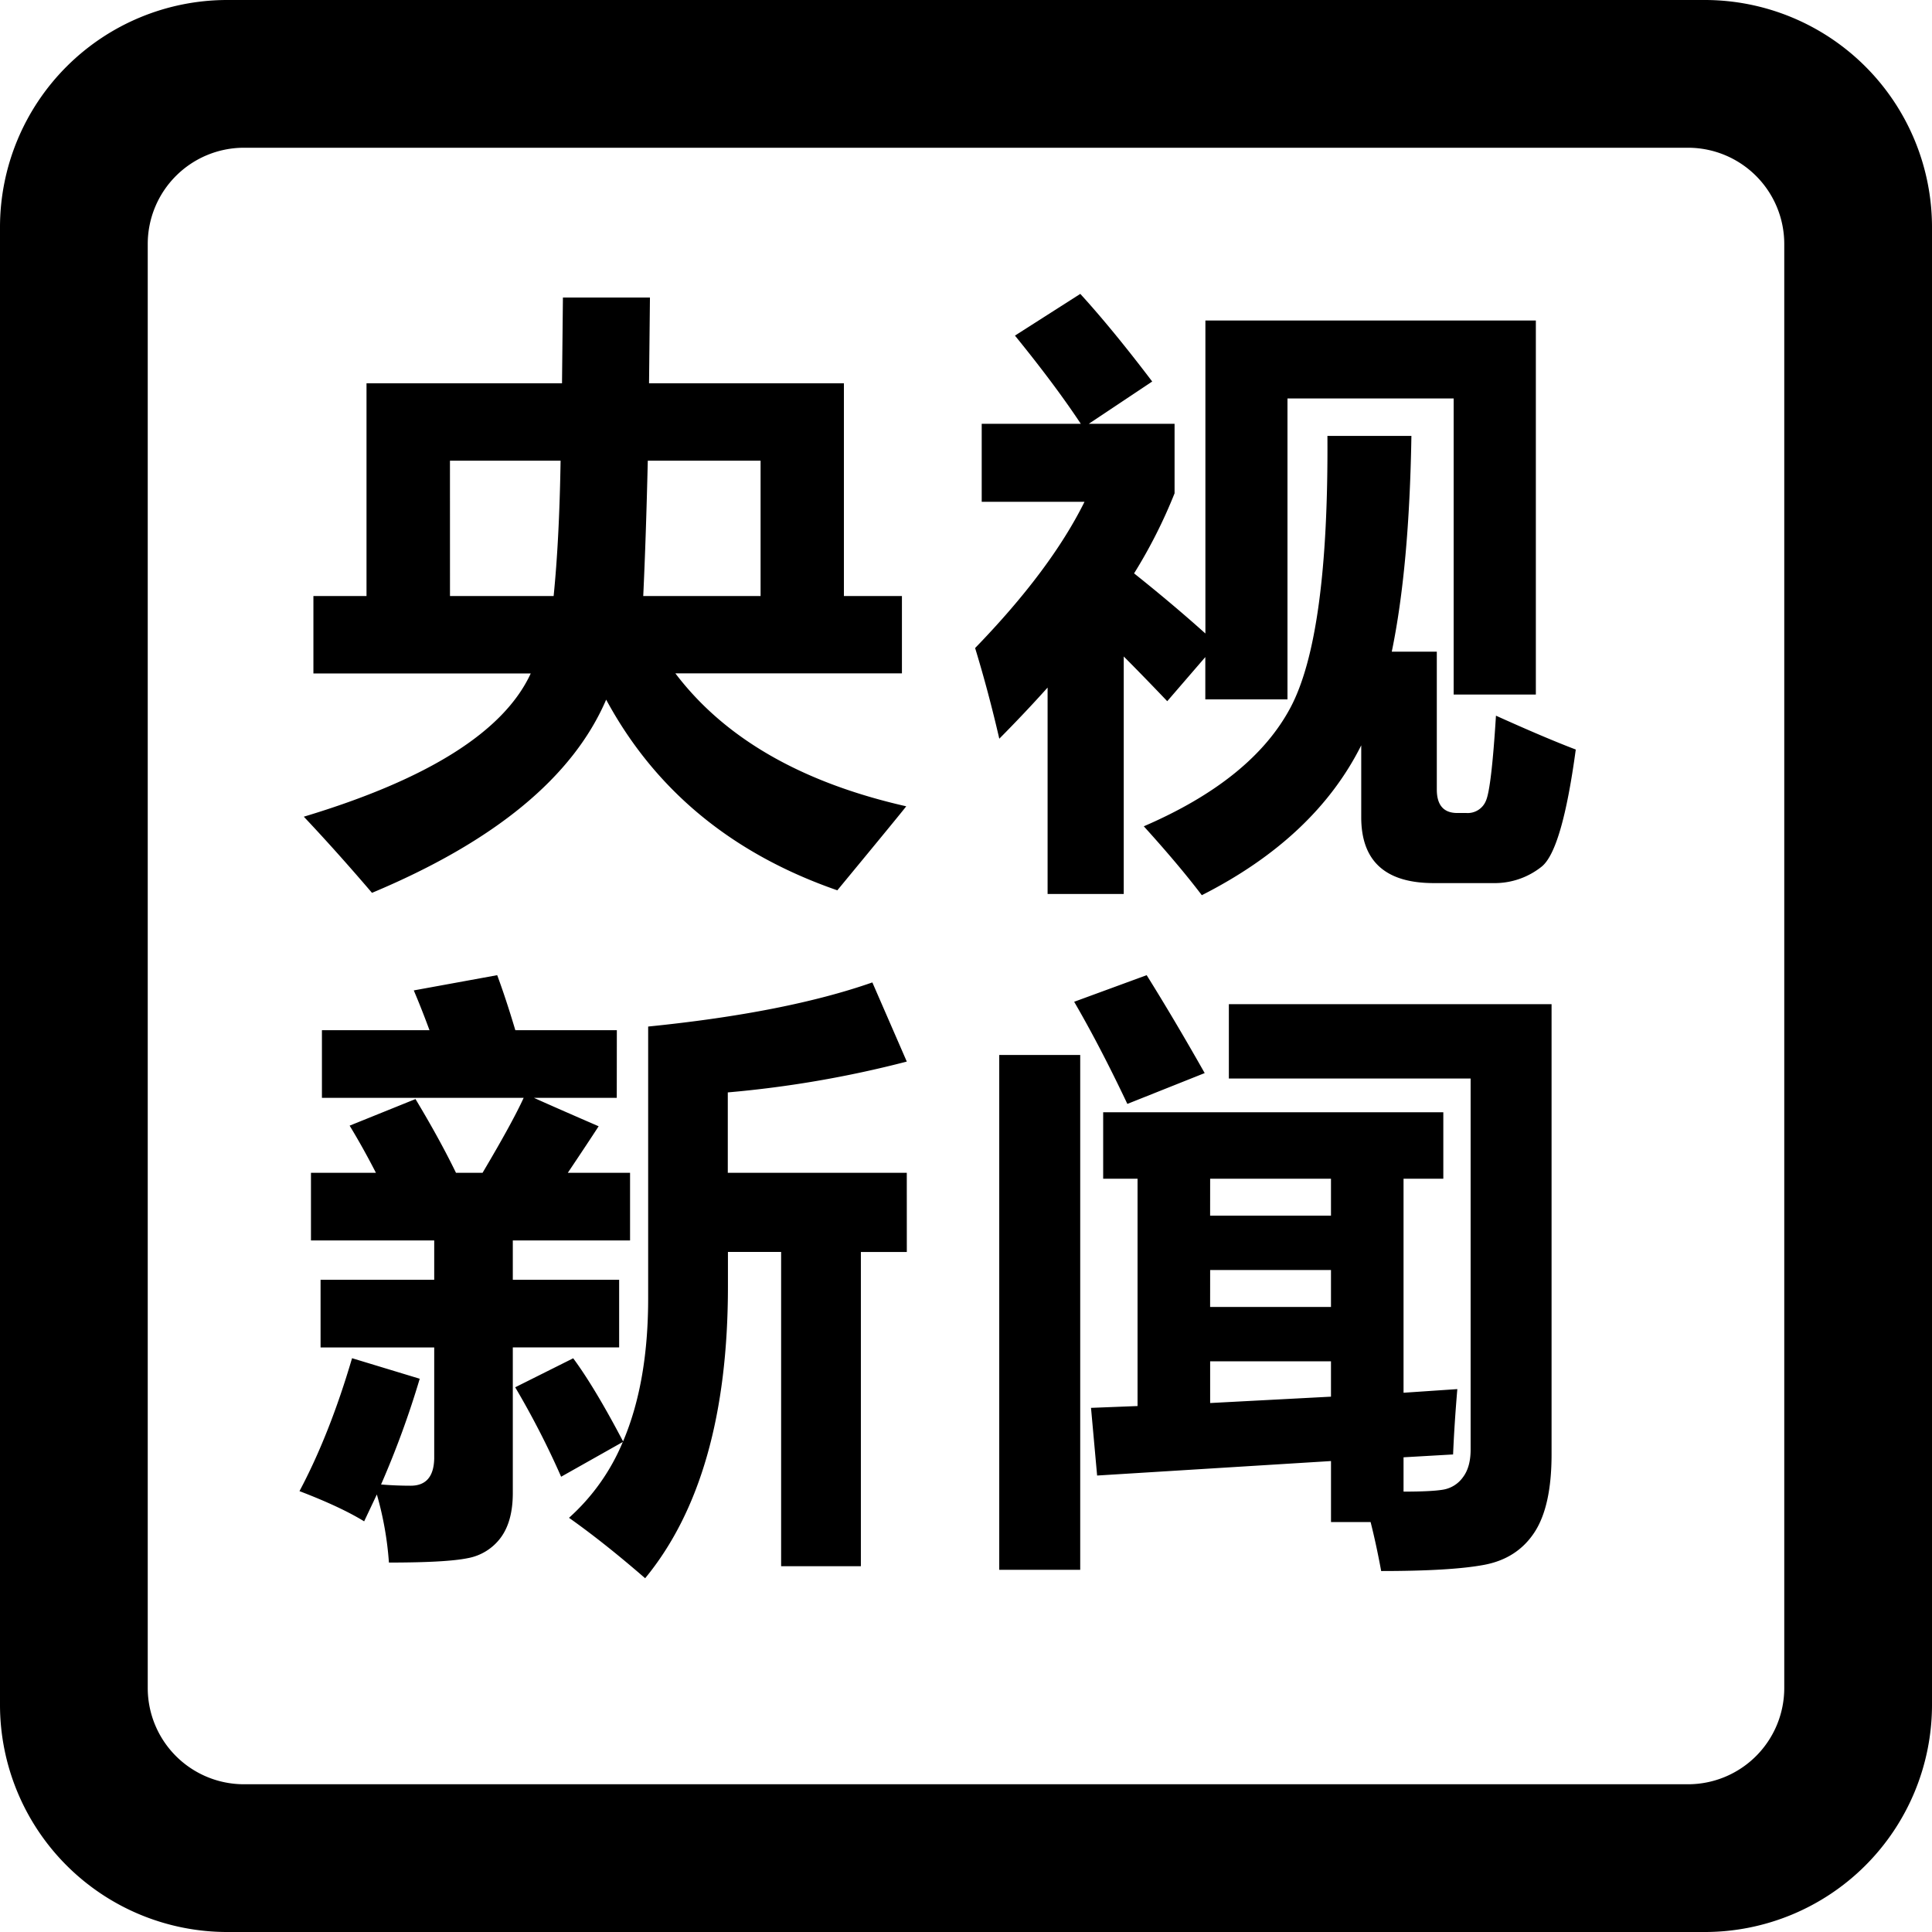 <?xml version="1.0" standalone="no"?><!DOCTYPE svg PUBLIC "-//W3C//DTD SVG 1.1//EN" "http://www.w3.org/Graphics/SVG/1.1/DTD/svg11.dtd"><svg t="1755608028577" class="icon" viewBox="0 0 1024 1024" version="1.1" xmlns="http://www.w3.org/2000/svg" p-id="7443" xmlns:xlink="http://www.w3.org/1999/xlink" width="200" height="200"><path d="M903.529 0H120.471A120.471 120.471 0 0 0 0 120.471v783.059a120.471 120.471 0 0 0 120.471 120.471h783.059a120.471 120.471 0 0 0 120.471-120.471V120.471a120.471 120.471 0 0 0-120.471-120.471z m42.165 894.675A51.019 51.019 0 0 1 894.675 945.694H129.325A51.019 51.019 0 0 1 78.306 894.675V129.325A51.019 51.019 0 0 1 129.325 78.306h765.35A51.019 51.019 0 0 1 945.694 129.325z" p-id="7444"></path><path d="M166.114 315.919H194.259v-112.745h103.62l0.482-45.478h46.125l-0.482 45.478h103.288v112.745h30.75V356.894h-120.079q39.078 51.576 122.353 70.46-1.596 2.244-36.518 44.529-83.592-28.988-122.519-101.06-26.428 61.5-124.115 102.4-18.899-22.106-36.141-40.358 98.967-29.786 120.275-75.912h-115.185z m72.388 0h54.935q3.012-29.786 3.689-71.74h-58.639z m164.623-71.74H343.341q-0.964 41.005-2.409 71.74h62.193zM638.84 370.688v-22.423l-20.179 23.386q-12.815-13.448-23.055-23.703v125.877h-40.358V364.424q-12.047 13.448-25.6 27.106-5.768-24.983-12.815-48.053 40.041-41.321 57.976-77.508h-54.483v-41.336h52.525q-13.553-20.495-34.906-46.758l34.635-22.106q16.971 18.583 38.114 46.441l-33.626 22.423h45.478v36.834a268.695 268.695 0 0 1-21.459 42.436q20.495 16.339 37.798 31.864V169.864h175.149v198.264h-43.565V211.185h-88.079v159.503z m154.067 8.644q26.263 11.851 42.285 17.935-7.213 53.323-18.071 62.057a39.891 39.891 0 0 1-25.871 8.734h-31.337q-38.43 0-38.43-34.906v-38.114q-24.516 49.001-84.495 79.435-12.168-16.023-30.75-36.518 57.495-24.817 77.749-62.931t19.576-143.977h44.514q-1.129 69.512-10.406 114.342h23.868v73.035q0 12.499 10.888 12.484h4.804a10.421 10.421 0 0 0 10.406-6.641q2.861-6.656 5.256-44.936zM326.897 581.888h-43.881q8.809 4.006 34.274 15.059-5.286 8.162-16.339 24.666h32.994v35.855h-62.148v20.826h56.365v35.87h-56.365v77.192q0 14.893-6.325 23.537a27.949 27.949 0 0 1-17.619 10.978q-11.294 2.319-41.713 2.319a175.209 175.209 0 0 0-6.4-36.096l-6.731 14.246q-12.499-7.68-34.274-16.008 16.008-30.118 27.859-70.46l35.87 10.888a486.234 486.234 0 0 1-20.495 56.049q7.846 0.648 15.691 0.648 12.168 0 12.484-14.411v-58.88h-60.235v-35.87h60.235V657.468h-65.325v-35.87h34.424q-6.731-13.131-13.929-24.983l34.906-14.095q12.815 21.293 21.459 39.078h14.095q15.857-26.744 21.775-39.71h-106.918v-35.87h57.013q-4.322-11.686-8.328-21.082l44.213-8.072q4.638 12.499 9.608 29.154h53.805z m153.736 81.679H456.282v166.551h-42.27V663.552h-28.19v18.251q0 101.376-43.881 154.699-21.775-18.899-40.358-32.03a111.059 111.059 0 0 0 28.506-40.192l-32.678 18.417a448.09 448.09 0 0 0-24.35-47.405l30.75-15.375q11.369 15.375 26.428 44.047 13.297-31.232 13.297-75.746v-144.128q73.035-7.364 118.829-23.386l18.251 41.954a575.699 575.699 0 0 1-94.871 16.339v42.601h94.871zM529.619 559.149h42.918v272.881h-42.918z m39.71-28.19l38.43-14.095q14.411 23.055 30.75 51.893l-40.99 16.339q-14.411-30.434-28.19-54.136z m12.168 251.106L578.259 746.195l24.666-0.964v-120.471h-18.221v-35.238H764.988v35.238h-21.082v113.423l28.506-1.928q-1.596 18.899-2.244 34.635l-26.263 1.506V790.588q15.375 0 21.384-1.114a16.158 16.158 0 0 0 10.089-6.49q4.081-5.361 4.081-14.652V571.633h-128.136v-39.394H822.362V770.861q0 27.543-9.126 41.397t-26.579 17.137q-17.453 3.283-54.603 3.283-2.56-13.929-5.602-25.946h-20.992v-32.346z m59.889-137.728h64.06v-19.576h-64.045z m0 48.369h64.06v-19.576h-64.045z m64.06 47.556v-18.733h-64.045v22.106z" p-id="7445"></path></svg>